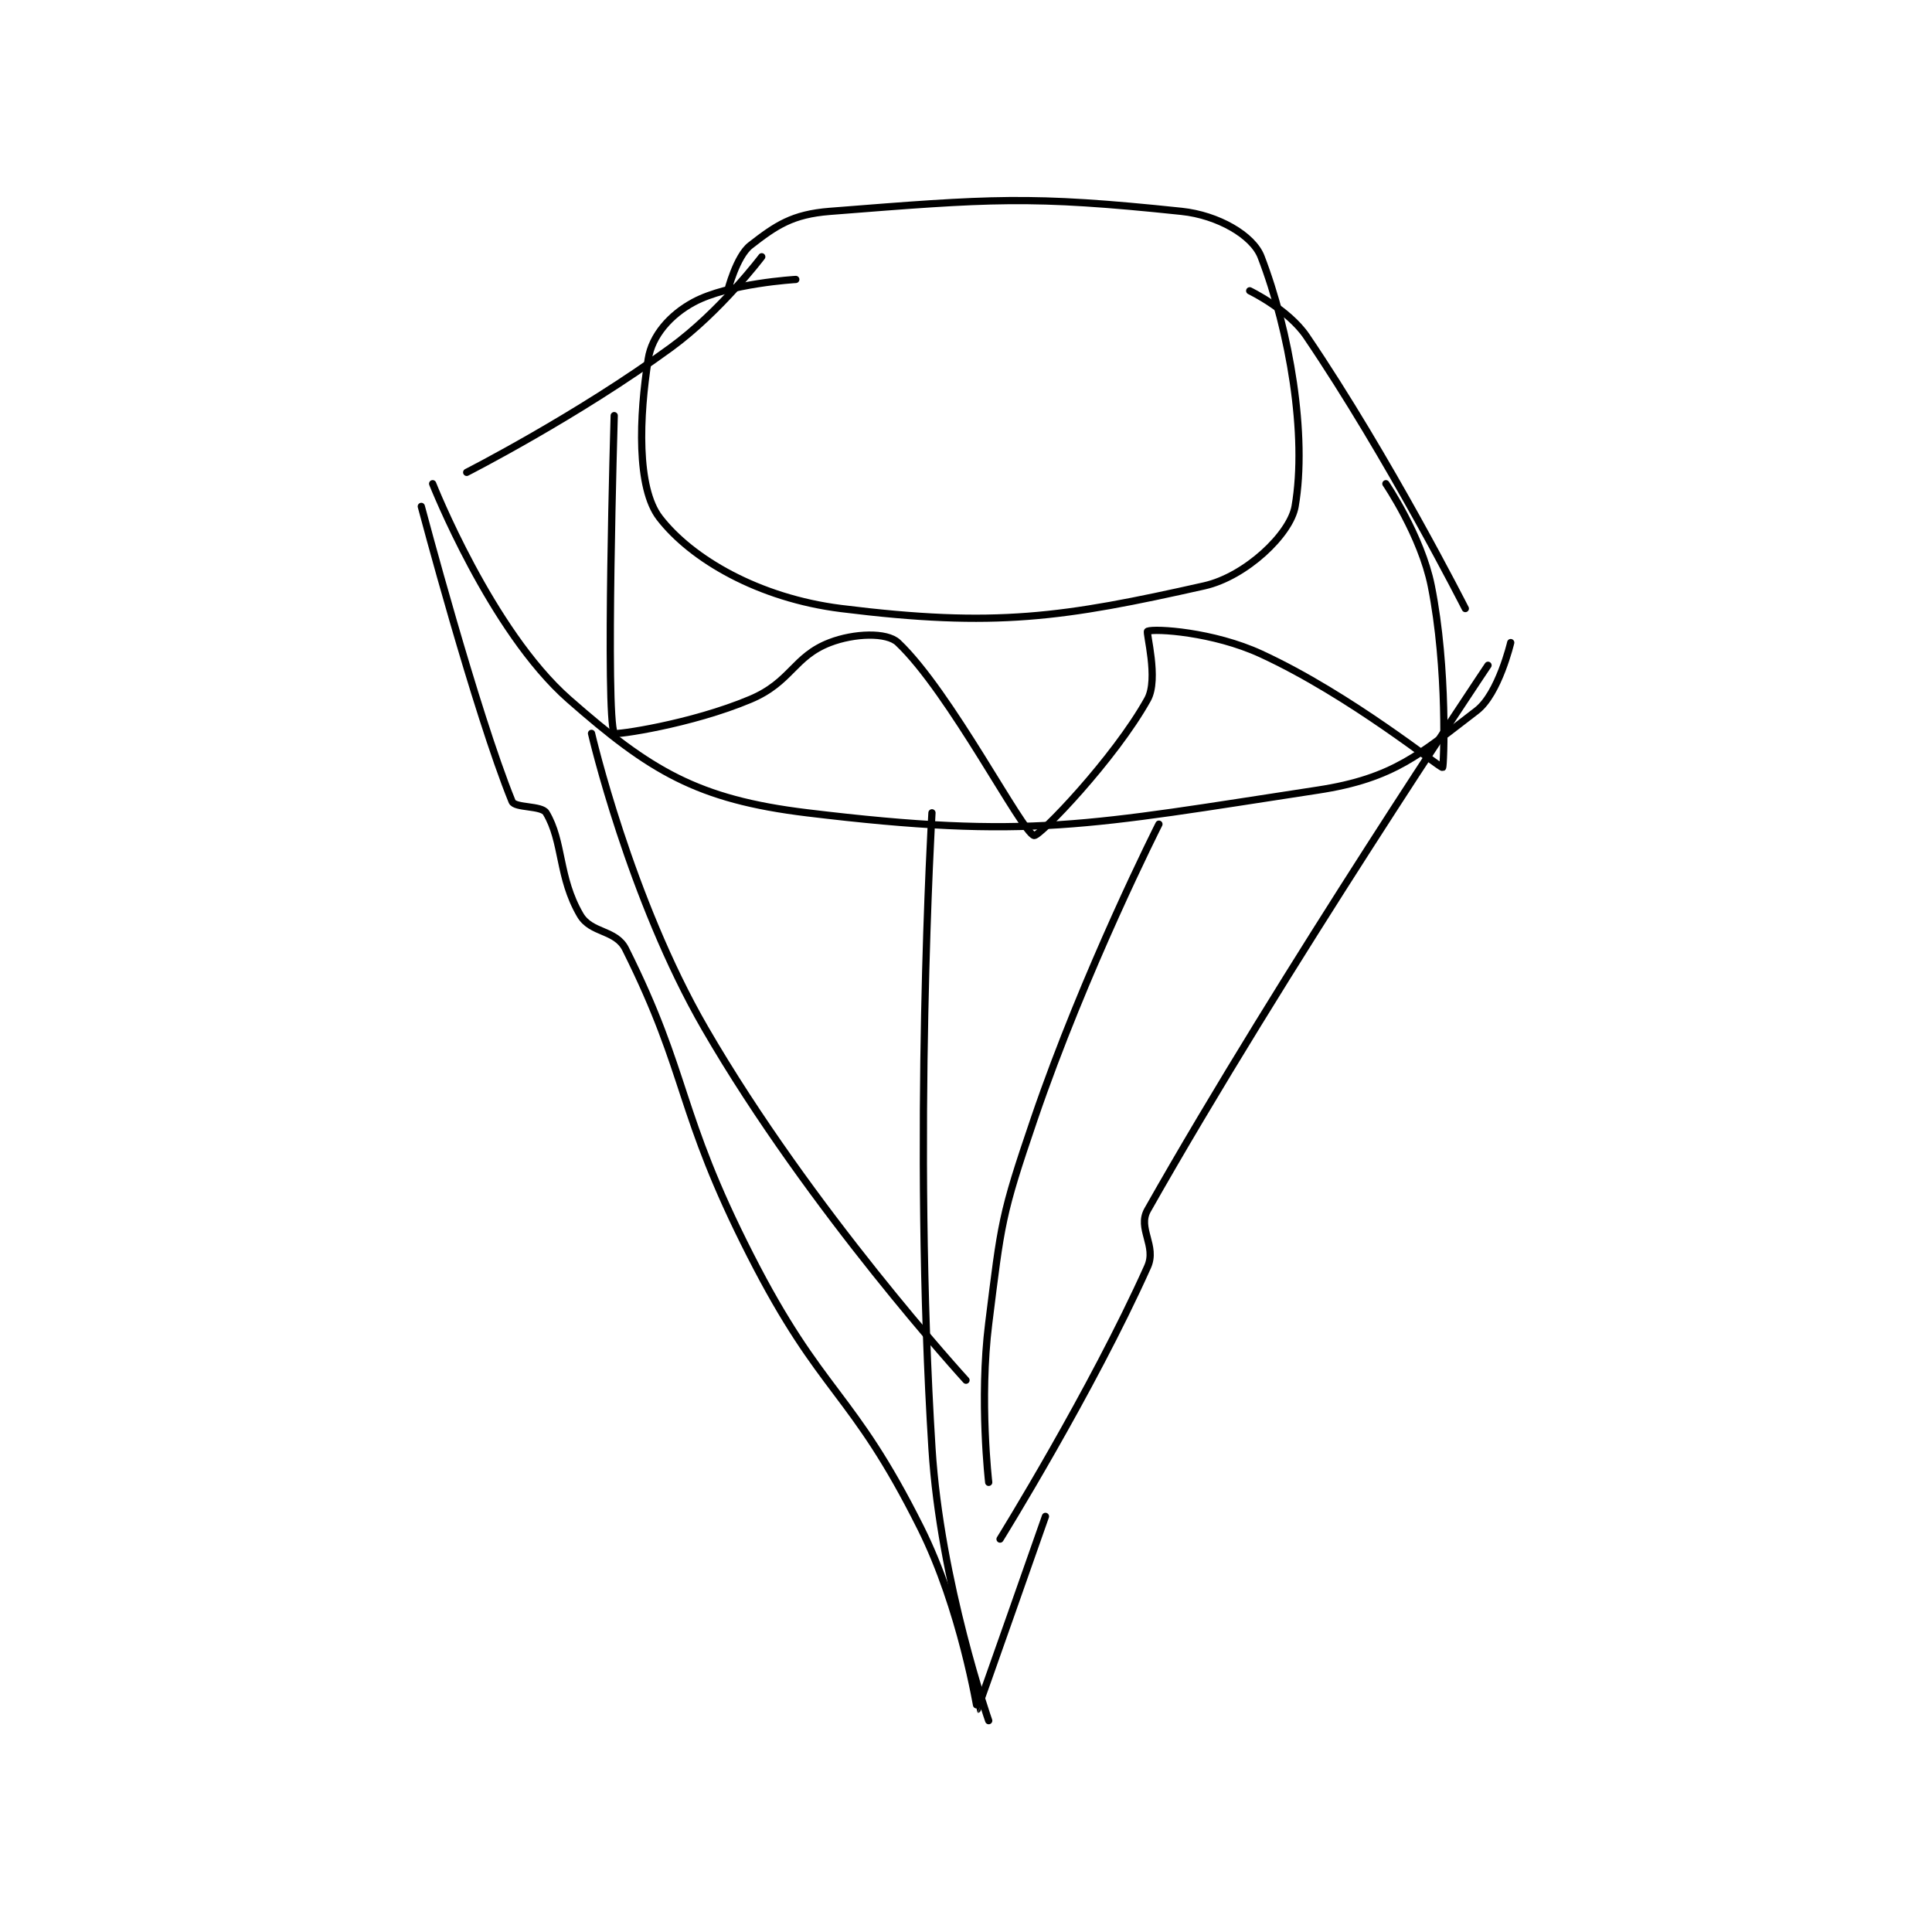 <?xml version="1.0" encoding="utf-8"?>
<!DOCTYPE svg PUBLIC "-//W3C//DTD SVG 1.1//EN" "http://www.w3.org/Graphics/SVG/1.1/DTD/svg11.dtd">
<svg viewBox="0 0 800 800" preserveAspectRatio="xMinYMin meet" xmlns="http://www.w3.org/2000/svg" version="1.1">
<g fill="none" stroke="black" stroke-linecap="round" stroke-linejoin="round" stroke-width="0.638">
<g transform="translate(174.451,87.52) scale(4.699) translate(-226.5,-126.667)">
<path id="0" d="M253.5 133.667 C253.5 133.667 254.262 130.629 255.5 129.667 C257.76 127.909 259.189 126.928 262.5 126.667 C276.684 125.547 280.123 125.259 293.5 126.667 C296.702 127.004 299.774 128.78 300.5 130.667 C303.01 137.193 304.581 146.395 303.5 152.667 C303.078 155.113 299.159 158.843 295.5 159.667 C283.099 162.457 277.089 163.365 263.5 161.667 C256.224 160.757 250.307 157.3 247.5 153.667 C245.463 151.031 245.698 144.745 246.5 139.667 C246.826 137.601 248.447 135.772 250.5 134.667 C253.591 133.002 259.5 132.667 259.5 132.667 "/>
<path id="1" d="M256.5 130.667 C256.5 130.667 252.888 135.46 248.5 138.667 C240.248 144.697 230.5 149.667 230.5 149.667 "/>
<path id="2" d="M299.5 133.667 C299.5 133.667 302.896 135.302 304.5 137.667 C311.77 148.381 318.5 161.667 318.5 161.667 "/>
<path id="3" d="M227.5 150.667 C227.5 150.667 232.606 163.608 239.5 169.667 C246.657 175.956 250.799 178.491 260.5 179.667 C280.047 182.036 285.238 180.757 305.5 177.667 C312.239 176.639 314.554 174.449 319.5 170.667 C321.439 169.184 322.5 164.667 322.5 164.667 "/>
<path id="4" d="M243.5 144.667 C243.5 144.667 242.717 171.035 243.5 172.667 C243.577 172.827 250.252 171.876 255.5 169.667 C259.103 168.15 259.304 165.896 262.5 164.667 C264.649 163.84 267.515 163.736 268.5 164.667 C273.108 169.019 279.463 181.431 280.5 181.667 C280.975 181.775 287.587 174.91 290.5 169.667 C291.495 167.875 290.333 163.733 290.5 163.667 C291.141 163.41 296.283 163.72 300.5 165.667 C308.458 169.34 316.274 175.757 316.5 175.667 C316.602 175.626 316.962 166.975 315.5 159.667 C314.616 155.246 311.5 150.667 311.5 150.667 "/>
<path id="5" d="M320.5 166.667 C320.5 166.667 302.392 193.658 290.5 214.667 C289.585 216.283 291.324 217.829 290.5 219.667 C285.585 230.631 277.5 243.667 277.5 243.667 "/>
<path id="6" d="M226.5 152.667 C226.5 152.667 231.305 170.824 234.5 178.667 C234.743 179.262 237.105 179.008 237.5 179.667 C239.025 182.208 238.558 185.338 240.5 188.667 C241.463 190.318 243.637 189.941 244.5 191.667 C250.107 202.88 249 205.916 255.5 218.667 C261.809 231.042 264.403 230.473 270.5 242.667 C274.081 249.828 275.483 258.668 275.5 258.667 C275.537 258.663 281.5 241.667 281.5 241.667 "/>
<path id="7" d="M241.5 172.667 C241.5 172.667 244.857 187.193 251.5 198.667 C260.76 214.661 274.5 229.667 274.5 229.667 "/>
<path id="8" d="M291.5 180.667 C291.5 180.667 284.969 193.559 280.5 206.667 C277.591 215.198 277.611 215.775 276.5 224.667 C275.659 231.396 276.5 238.667 276.5 238.667 "/>
<path id="9" d="M271.5 179.667 C271.5 179.667 269.793 208.359 271.5 235.667 C272.241 247.522 276.5 259.667 276.5 259.667 "/>
</g>
</g>
</svg>
